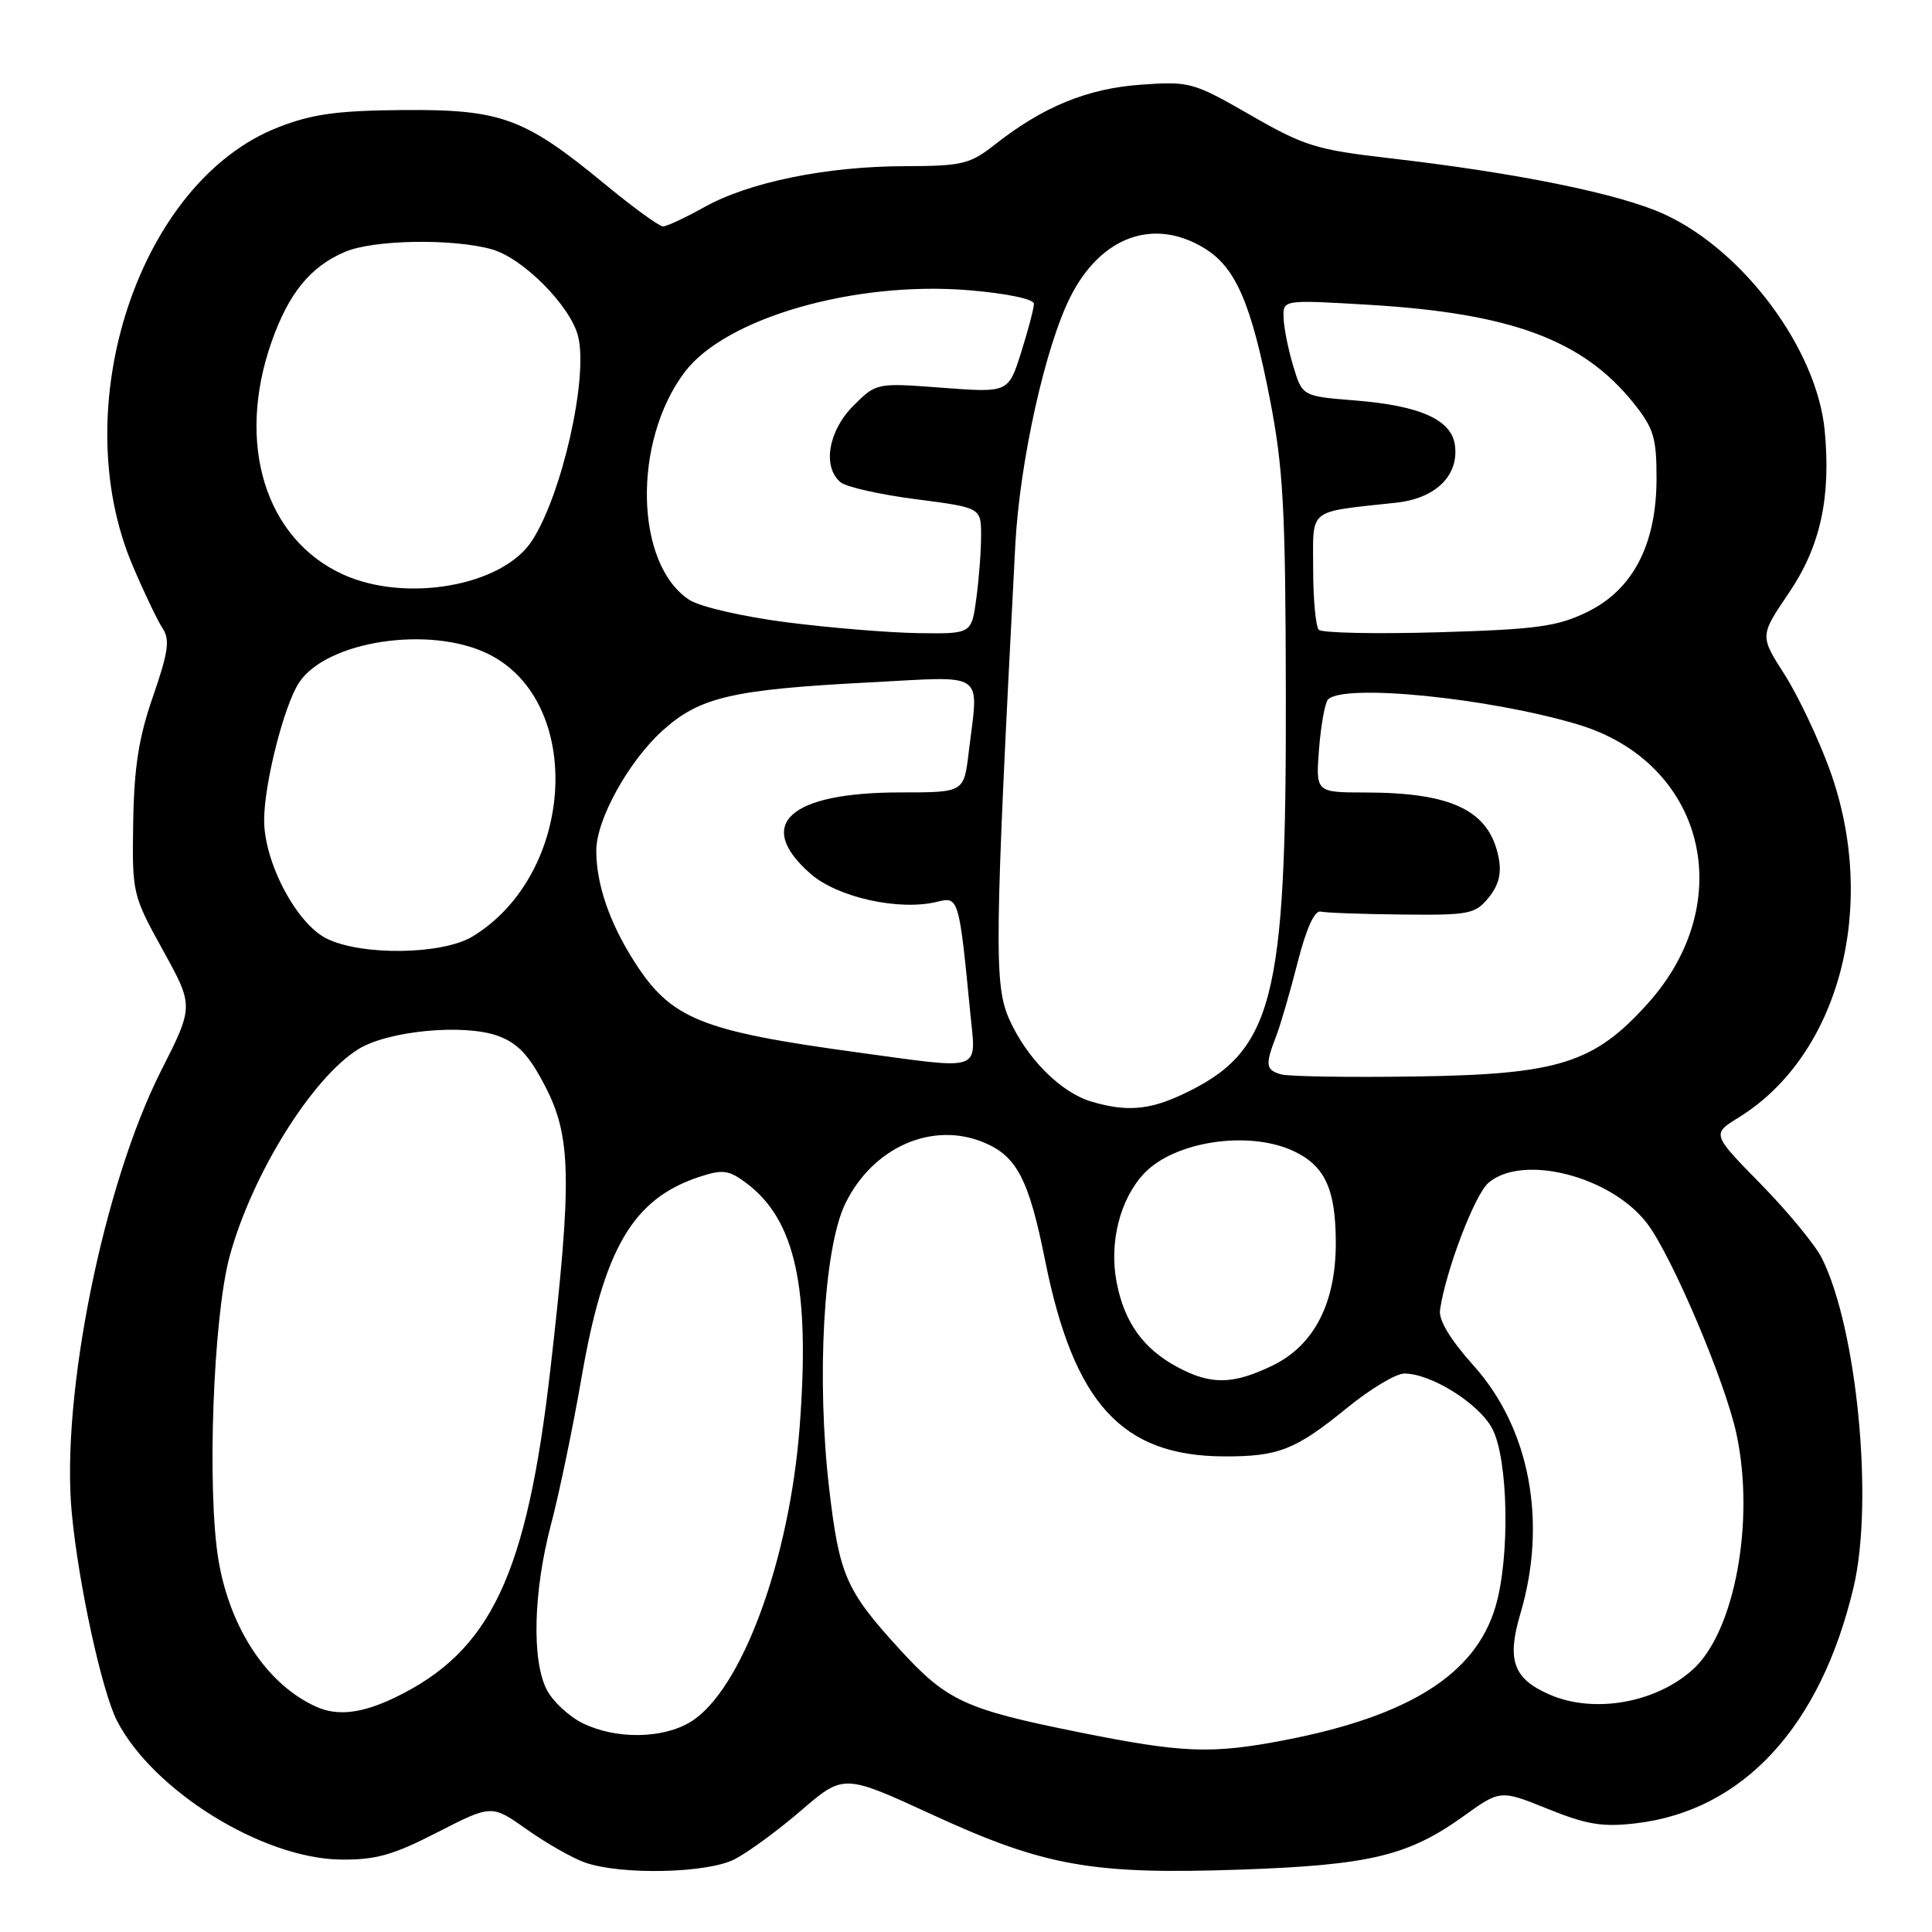 <?xml version="1.0" encoding="UTF-8" standalone="no"?>
<!DOCTYPE svg PUBLIC "-//W3C//DTD SVG 1.1//EN" "http://www.w3.org/Graphics/SVG/1.1/DTD/svg11.dtd" >
<svg xmlns="http://www.w3.org/2000/svg" xmlns:xlink="http://www.w3.org/1999/xlink" version="1.1" viewBox="0 0 256 256">
 <g >
 <path fill="currentColor"
d=" M 97.30 246.38 C 99.06 245.49 103.04 242.58 106.14 239.91 C 111.79 235.05 111.79 235.05 123.55 240.46 C 138.42 247.30 144.71 248.42 164.47 247.73 C 181.48 247.13 186.61 245.90 193.89 240.68 C 198.80 237.15 198.80 237.15 205.09 239.69 C 210.24 241.77 212.34 242.12 216.75 241.60 C 230.97 239.93 241.24 228.79 245.61 210.31 C 248.29 198.97 246.07 176.03 241.40 166.70 C 240.51 164.94 236.87 160.52 233.31 156.89 C 226.82 150.27 226.82 150.27 230.39 148.07 C 243.76 139.80 248.95 119.98 242.45 102.00 C 240.95 97.88 238.26 92.19 236.46 89.37 C 233.18 84.25 233.18 84.25 237.02 78.59 C 241.21 72.42 242.63 65.95 241.78 57.02 C 240.74 46.27 231.04 33.20 220.51 28.38 C 214.60 25.67 201.04 22.91 184.00 20.95 C 174.45 19.85 172.79 19.34 165.68 15.24 C 158.10 10.89 157.64 10.76 151.18 11.22 C 144.07 11.73 138.22 14.13 131.86 19.13 C 128.51 21.76 127.53 22.00 119.86 22.02 C 109.49 22.04 99.22 24.14 93.28 27.47 C 90.79 28.86 88.34 30.00 87.85 30.00 C 87.35 30.00 83.94 27.52 80.26 24.49 C 69.51 15.62 66.45 14.49 53.50 14.58 C 44.69 14.65 41.38 15.10 36.86 16.87 C 18.46 24.03 8.58 53.87 17.60 75.00 C 19.12 78.58 20.91 82.31 21.57 83.30 C 22.53 84.76 22.29 86.46 20.29 92.23 C 18.40 97.66 17.77 101.61 17.65 108.92 C 17.50 118.38 17.55 118.59 21.59 125.91 C 25.68 133.32 25.68 133.32 21.33 141.91 C 13.70 156.99 8.04 185.00 9.51 200.47 C 10.40 209.92 13.51 224.15 15.52 228.05 C 20.31 237.29 34.76 246.26 45.12 246.40 C 49.77 246.46 52.07 245.82 57.96 242.79 C 65.15 239.11 65.15 239.11 69.82 242.42 C 72.40 244.24 75.85 246.21 77.50 246.79 C 82.28 248.47 93.64 248.23 97.30 246.38 Z  M 142.97 229.53 C 127.86 226.49 125.47 225.39 119.20 218.53 C 112.11 210.77 111.23 208.77 109.89 197.42 C 108.16 182.79 109.12 165.44 111.99 159.52 C 115.62 152.02 123.53 148.52 130.38 151.39 C 134.74 153.21 136.33 156.27 138.48 167.00 C 142.28 185.95 148.64 192.93 162.18 192.98 C 169.41 193.01 171.66 192.12 178.51 186.54 C 181.57 184.04 184.98 182.00 186.08 182.00 C 189.62 182.00 195.91 185.93 197.71 189.26 C 199.87 193.27 200.11 206.41 198.14 212.96 C 195.48 221.87 186.67 227.41 170.16 230.59 C 160.52 232.44 156.75 232.30 142.97 229.53 Z  M 77.20 228.33 C 75.38 227.43 73.24 225.44 72.45 223.90 C 70.44 220.01 70.67 210.89 73.01 202.00 C 74.10 197.88 75.91 189.16 77.04 182.63 C 80.01 165.41 83.85 158.85 92.67 155.94 C 95.76 154.92 96.56 155.03 98.86 156.74 C 105.39 161.61 107.36 170.56 105.96 189.05 C 104.61 206.80 98.23 224.06 91.50 228.16 C 87.80 230.42 81.59 230.49 77.20 228.33 Z  M 41.97 226.18 C 35.48 223.31 30.50 215.86 28.96 206.78 C 27.40 197.54 28.24 174.56 30.42 166.50 C 33.36 155.66 41.33 142.83 47.50 139.01 C 51.42 136.58 61.44 135.63 65.95 137.25 C 68.59 138.21 70.07 139.77 72.20 143.86 C 75.71 150.59 75.82 156.24 72.93 181.43 C 69.79 208.80 65.02 218.85 52.26 224.97 C 47.96 227.03 44.74 227.41 41.97 226.18 Z  M 205.33 224.54 C 200.52 222.45 199.63 219.98 201.46 213.81 C 205.06 201.68 202.71 189.23 195.24 180.93 C 192.18 177.52 190.61 174.92 190.81 173.58 C 191.56 168.39 195.39 158.33 197.21 156.75 C 201.72 152.83 213.51 155.85 218.27 162.14 C 221.58 166.52 228.61 183.09 230.09 190.00 C 232.57 201.56 229.86 216.20 224.32 221.21 C 219.40 225.66 211.20 227.10 205.33 224.54 Z  M 156.02 181.15 C 151.47 178.71 148.96 175.19 147.95 169.86 C 146.96 164.64 148.39 158.95 151.55 155.54 C 155.56 151.22 165.50 149.72 171.46 152.55 C 175.59 154.51 177.00 157.62 177.00 164.73 C 177.00 172.69 174.11 178.28 168.62 180.94 C 163.37 183.48 160.46 183.53 156.02 181.15 Z  M 144.60 145.96 C 140.56 144.75 136.09 140.29 133.76 135.12 C 131.70 130.53 131.76 125.39 134.53 72.26 C 135.10 61.20 138.53 45.79 141.88 39.24 C 145.92 31.31 152.90 28.81 159.58 32.89 C 163.73 35.41 165.79 40.17 168.26 52.85 C 170.05 62.04 170.34 67.41 170.38 92.00 C 170.46 132.84 168.74 139.41 156.50 145.10 C 152.18 147.10 149.15 147.32 144.60 145.96 Z  M 169.75 142.36 C 167.71 141.77 167.62 141.11 169.09 137.32 C 169.69 135.77 170.97 131.35 171.95 127.50 C 173.08 123.05 174.19 120.61 174.98 120.79 C 175.67 120.95 180.54 121.13 185.79 121.18 C 194.69 121.28 195.48 121.12 197.26 118.93 C 198.61 117.26 198.99 115.70 198.57 113.60 C 197.33 107.40 192.44 105.02 180.92 105.01 C 174.34 105.00 174.34 105.00 174.78 99.25 C 175.03 96.09 175.56 93.14 175.96 92.70 C 177.95 90.54 197.14 92.45 209.00 95.97 C 225.85 100.98 230.51 119.43 218.34 132.97 C 211.21 140.90 206.52 142.37 187.50 142.64 C 178.70 142.77 170.71 142.64 169.75 142.36 Z  M 113.71 139.46 C 92.75 136.60 88.87 135.02 83.97 127.29 C 80.74 122.19 79.01 117.14 79.01 112.72 C 79.00 108.63 83.27 100.89 87.81 96.79 C 92.71 92.37 97.03 91.36 115.25 90.42 C 130.91 89.61 129.68 88.73 128.35 99.75 C 127.72 105.00 127.72 105.00 119.33 105.00 C 104.60 105.00 99.92 109.21 107.39 115.77 C 110.99 118.93 119.21 120.74 124.23 119.48 C 127.02 118.78 127.09 119.00 128.57 134.25 C 129.34 142.12 130.44 141.74 113.71 139.46 Z  M 43.29 124.37 C 39.30 122.41 35.00 114.27 35.00 108.70 C 35.00 103.84 37.62 93.52 39.62 90.46 C 43.24 84.93 56.93 82.84 64.67 86.64 C 77.49 92.92 76.24 115.79 62.63 124.08 C 58.65 126.51 47.95 126.67 43.29 124.37 Z  M 104.17 82.45 C 98.39 81.70 92.73 80.40 91.33 79.48 C 84.10 74.74 83.79 58.45 90.75 49.27 C 96.19 42.11 113.29 37.20 128.42 38.46 C 133.41 38.88 137.00 39.63 137.00 40.25 C 137.00 40.84 136.24 43.74 135.31 46.68 C 133.62 52.04 133.62 52.04 124.87 51.38 C 116.12 50.72 116.12 50.72 113.06 53.78 C 109.74 57.11 108.95 61.88 111.38 63.90 C 112.13 64.53 116.63 65.54 121.38 66.15 C 130.00 67.27 130.00 67.27 130.00 70.99 C 130.00 73.04 129.71 76.81 129.36 79.36 C 128.73 84.00 128.73 84.00 121.61 83.89 C 117.70 83.83 109.85 83.18 104.17 82.45 Z  M 174.75 83.45 C 174.34 83.02 174.00 79.39 174.00 75.38 C 174.00 67.20 173.12 67.91 184.99 66.61 C 190.19 66.05 193.27 63.08 192.80 59.09 C 192.40 55.64 188.27 53.76 179.53 53.06 C 172.56 52.50 172.56 52.50 171.36 48.50 C 170.69 46.30 170.12 43.42 170.08 42.10 C 170.00 39.71 170.00 39.71 181.43 40.39 C 200.21 41.51 209.70 45.03 216.40 53.34 C 219.11 56.71 219.50 57.95 219.50 63.34 C 219.50 72.15 216.38 78.15 210.28 81.11 C 206.32 83.03 203.58 83.40 190.59 83.78 C 182.29 84.02 175.16 83.87 174.75 83.45 Z  M 45.46 76.12 C 35.14 71.43 31.25 58.78 35.98 45.31 C 38.26 38.84 41.12 35.33 45.72 33.37 C 49.49 31.76 59.94 31.58 65.15 33.03 C 69.27 34.17 75.59 40.53 76.60 44.55 C 77.98 50.02 74.45 65.61 70.47 71.68 C 66.57 77.65 53.80 79.91 45.46 76.12 Z "/>
</g>
</svg>